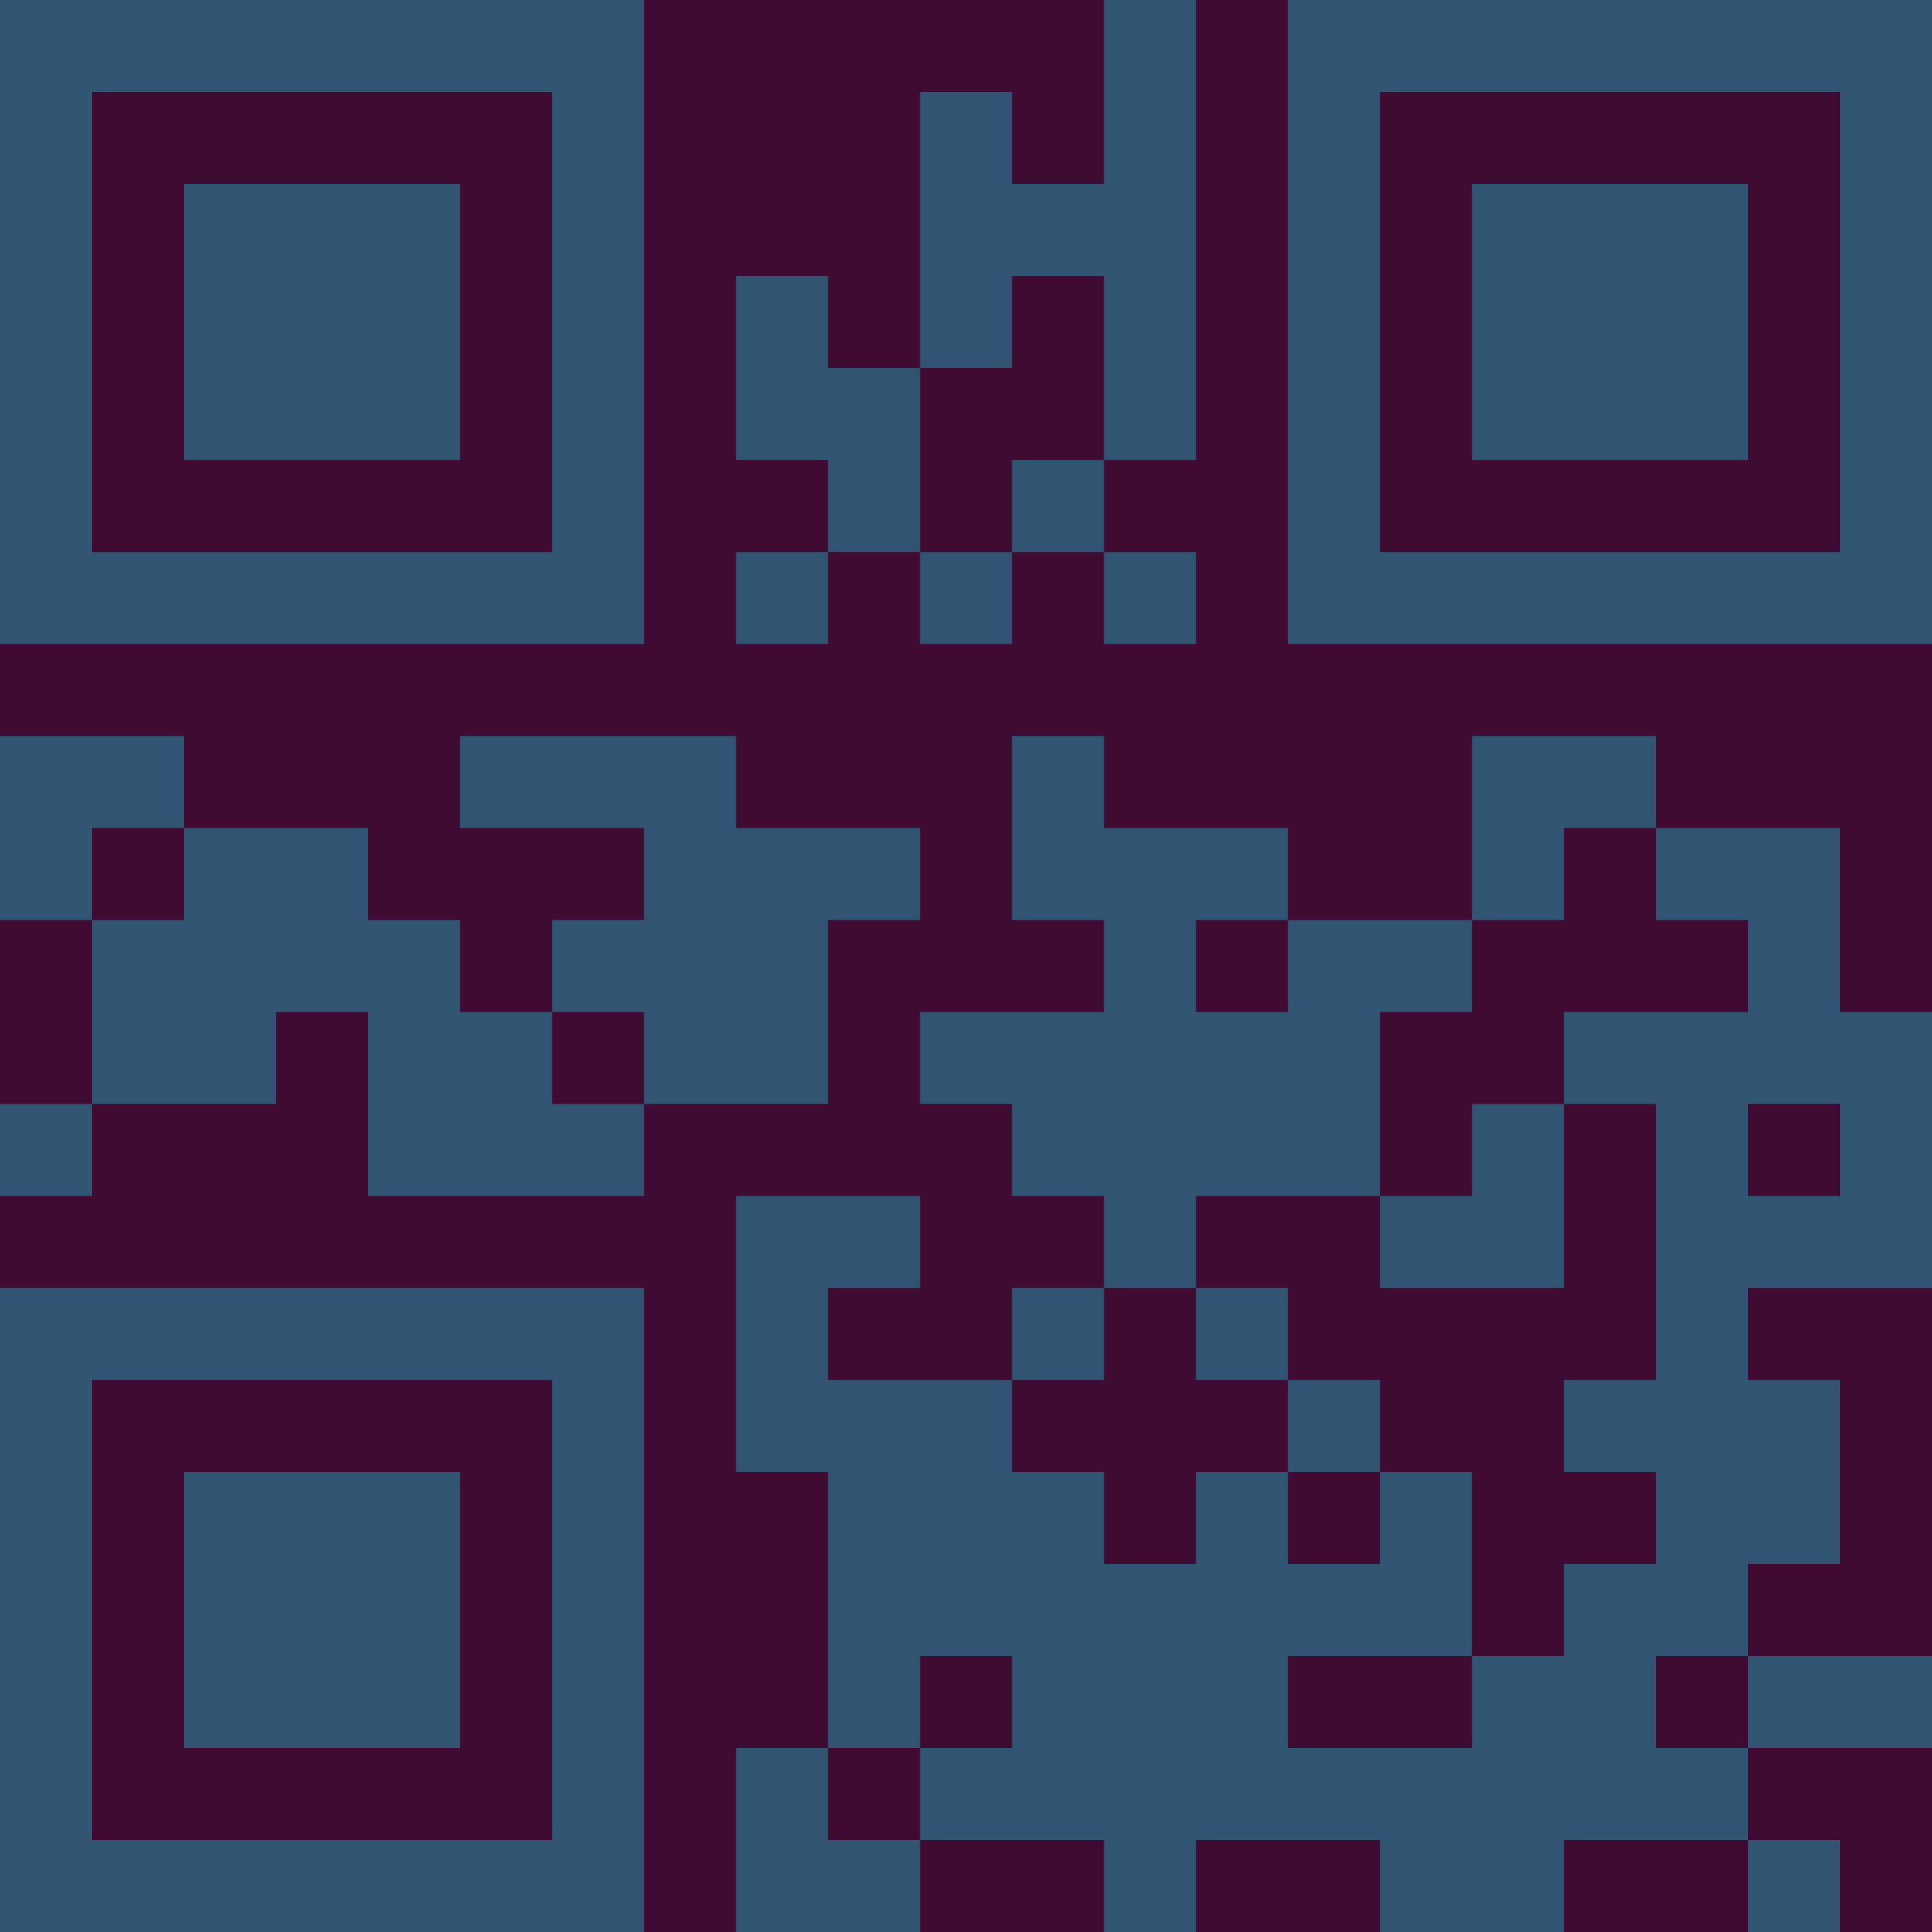 <?xml version="1.0" encoding="UTF-8"?>
<svg xmlns="http://www.w3.org/2000/svg" version="1.1" width="300" height="300" viewBox="0 0 300 300"><rect x="0" y="0" width="300" height="300" fill="#3f0b33"/><g transform="scale(14.286)"><g transform="translate(0,0)"><path fill-rule="evenodd" d="M12 0L12 2L11 2L11 1L10 1L10 4L9 4L9 3L8 3L8 5L9 5L9 6L8 6L8 7L9 7L9 6L10 6L10 7L11 7L11 6L12 6L12 7L13 7L13 6L12 6L12 5L13 5L13 0ZM11 3L11 4L10 4L10 6L11 6L11 5L12 5L12 3ZM0 8L0 10L1 10L1 12L0 12L0 13L1 13L1 12L3 12L3 11L4 11L4 13L7 13L7 12L9 12L9 10L10 10L10 9L8 9L8 8L5 8L5 9L7 9L7 10L6 10L6 11L5 11L5 10L4 10L4 9L2 9L2 8ZM11 8L11 10L12 10L12 11L10 11L10 12L11 12L11 13L12 13L12 14L11 14L11 15L9 15L9 14L10 14L10 13L8 13L8 16L9 16L9 19L8 19L8 21L10 21L10 20L12 20L12 21L13 21L13 20L15 20L15 21L17 21L17 20L19 20L19 21L20 21L20 20L19 20L19 19L21 19L21 18L19 18L19 17L20 17L20 15L19 15L19 14L21 14L21 11L20 11L20 9L18 9L18 8L16 8L16 10L14 10L14 9L12 9L12 8ZM1 9L1 10L2 10L2 9ZM17 9L17 10L16 10L16 11L15 11L15 13L13 13L13 14L12 14L12 15L11 15L11 16L12 16L12 17L13 17L13 16L14 16L14 17L15 17L15 16L16 16L16 18L14 18L14 19L16 19L16 18L17 18L17 17L18 17L18 16L17 16L17 15L18 15L18 12L17 12L17 11L19 11L19 10L18 10L18 9ZM13 10L13 11L14 11L14 10ZM6 11L6 12L7 12L7 11ZM16 12L16 13L15 13L15 14L17 14L17 12ZM19 12L19 13L20 13L20 12ZM13 14L13 15L14 15L14 16L15 16L15 15L14 15L14 14ZM10 18L10 19L9 19L9 20L10 20L10 19L11 19L11 18ZM18 18L18 19L19 19L19 18ZM0 0L0 7L7 7L7 0ZM1 1L1 6L6 6L6 1ZM2 2L2 5L5 5L5 2ZM14 0L14 7L21 7L21 0ZM15 1L15 6L20 6L20 1ZM16 2L16 5L19 5L19 2ZM0 14L0 21L7 21L7 14ZM1 15L1 20L6 20L6 15ZM2 16L2 19L5 19L5 16Z" fill="#315473"/></g></g></svg>

